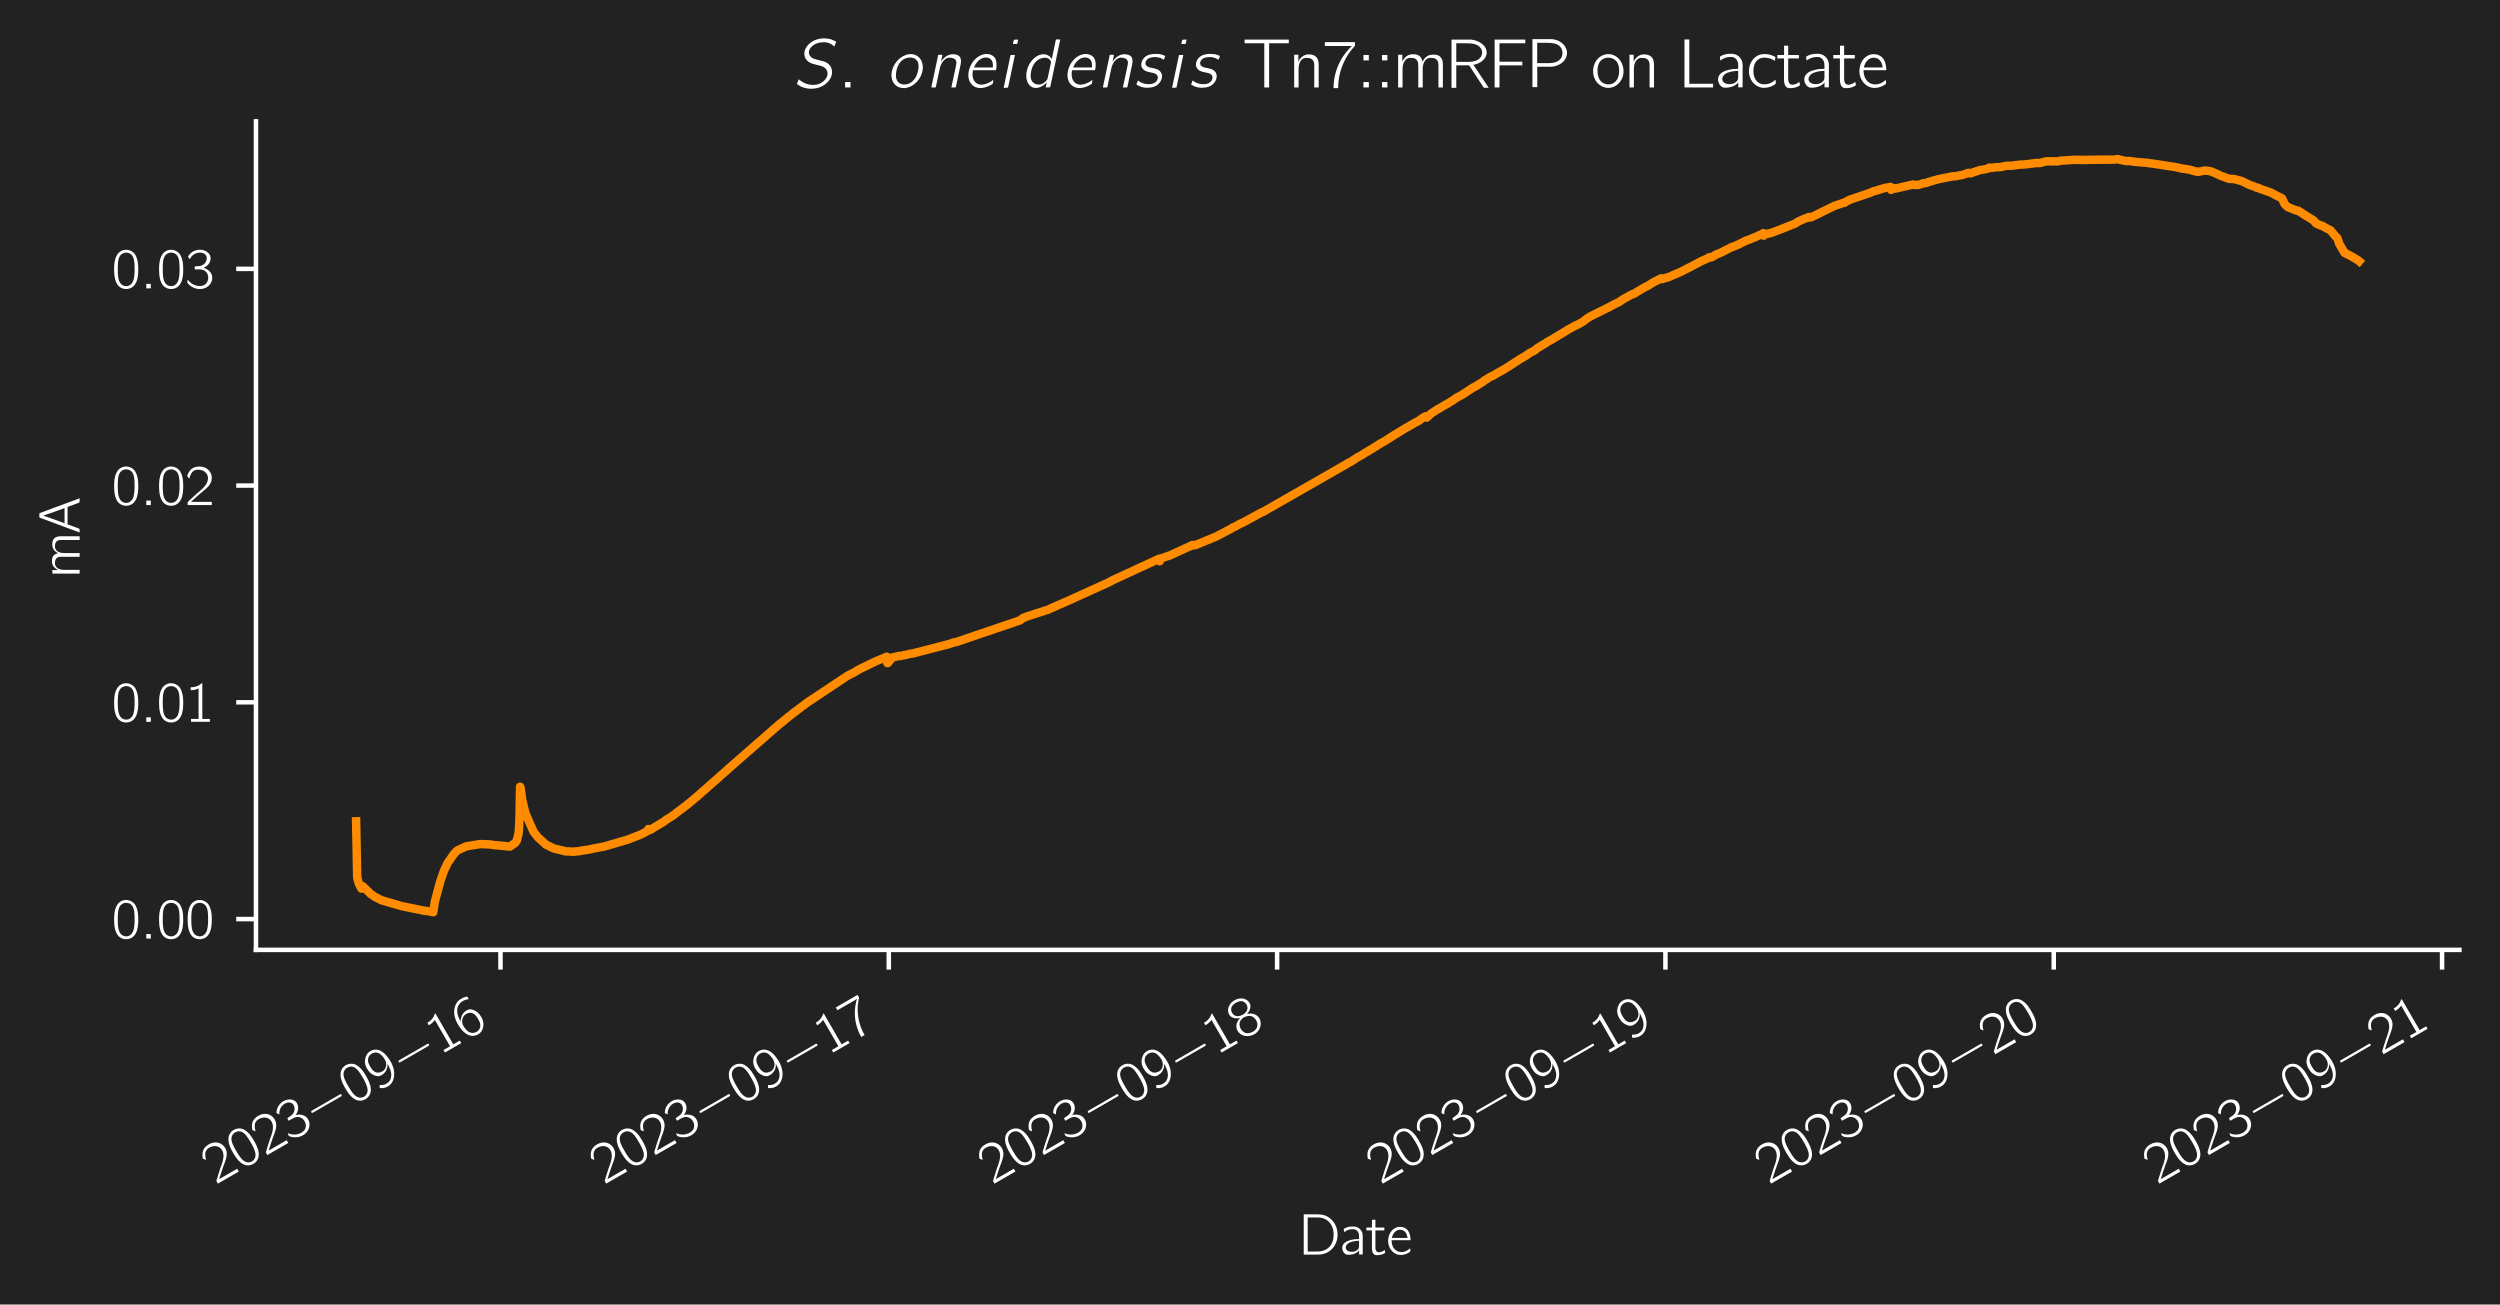 <?xml version="1.0" encoding="utf-8" standalone="no"?>
<!DOCTYPE svg PUBLIC "-//W3C//DTD SVG 1.1//EN"
  "http://www.w3.org/Graphics/SVG/1.1/DTD/svg11.dtd">
<svg xmlns:xlink="http://www.w3.org/1999/xlink" width="443.176pt" height="231.261pt" viewBox="0 0 443.176 231.261" xmlns="http://www.w3.org/2000/svg" version="1.1">
 <defs>
  <style type="text/css">*{stroke-linejoin: round; stroke-linecap: butt}</style>
 </defs>
 <g id="figure_1">
  <g id="patch_1">
   <path d="M 0 231.261 
L 443.176 231.261 
L 443.176 0 
L 0 0 
z
" style="fill: #222222"/>
  </g>
  <g id="axes_1">
   <g id="patch_2">
    <path d="M 45.376 168.382 
L 435.976 168.382 
L 435.976 21.502 
L 45.376 21.502 
z
" style="fill: #222222"/>
   </g>
   <g id="matplotlib.axis_1">
    <g id="xtick_1">
     <g id="line2d_1">
      <defs>
       <path id="m2fb1f19c09" d="M 0 0 
L 0 3.5 
" style="stroke: #ffffff; stroke-width: 0.8"/>
      </defs>
      <g>
       <use xlink:href="#m2fb1f19c09" x="88.72" y="168.382" style="fill: #ffffff; stroke: #ffffff; stroke-width: 0.8"/>
      </g>
     </g>
     <g id="text_1">
      <!-- $\mathdefault{2023{-}09{-}16}$ -->
      <g style="fill: #ffffff" transform="translate(38.232 210.044) rotate(-30) scale(0.1 -0.1)">
       <defs>
        <path id="HFBR17-32" d="M 467 2942 
C 557 3302 710 3711 1075 3872 
C 1229 3936 1395 3949 1562 3936 
C 1875 3910 2182 3782 2374 3526 
C 2515 3333 2566 3096 2541 2866 
C 2464 2198 1811 1718 1389 1359 
C 1146 1154 454 500 454 500 
L 346 397 
C 288 340 282 340 282 224 
L 282 0 
L 2970 0 
L 2970 360 
L 653 360 
C 858 559 1709 1313 1824 1403 
C 2195 1706 2611 2008 2835 2446 
C 3085 2948 2976 3580 2554 3953 
C 2298 4179 1946 4288 1606 4288 
C 1293 4288 973 4224 723 4026 
C 531 3865 371 3628 282 3384 
C 262 3346 230 3282 237 3237 
C 243 3199 282 3167 301 3141 
C 352 3077 403 3000 467 2942 
z
" transform="scale(0.016)"/>
        <path id="HFBR17-30" d="M 947 4087 
C 762 3959 634 3785 538 3586 
C 307 3136 282 2609 282 2037 
C 282 1317 410 656 768 276 
C 1107 -77 1645 -167 2099 19 
C 2381 129 2586 366 2714 623 
C 2944 1080 2970 1626 2970 2191 
C 2970 2371 2963 2551 2944 2731 
C 2899 3162 2752 3637 2515 3901 
C 2125 4332 1427 4428 947 4087 
z
M 2234 3721 
C 2534 3400 2560 2783 2560 2198 
L 2560 1851 
C 2560 1555 2509 1170 2445 951 
C 2355 649 2208 431 1914 296 
C 1555 167 1184 289 979 572 
C 704 938 691 1587 691 2159 
C 691 2699 698 3297 960 3650 
C 1248 4036 1869 4100 2234 3721 
z
" transform="scale(0.016)"/>
        <path id="HFBR17-33" d="M 518 3246 
C 570 3323 608 3407 666 3484 
C 800 3664 986 3805 1197 3889 
C 1530 4024 2016 4024 2278 3726 
C 2509 3461 2413 3047 2202 2802 
C 2010 2576 1760 2466 1389 2466 
C 1280 2466 1178 2434 1069 2434 
L 1069 2112 
L 1510 2112 
C 1882 2112 2125 2055 2330 1836 
C 2682 1463 2650 801 2259 461 
C 2061 294 1786 242 1530 261 
C 1030 300 589 564 294 975 
C 262 911 262 821 250 750 
C 230 647 230 647 294 564 
C 480 313 845 82 1133 -2 
C 1645 -156 2240 -86 2637 306 
C 2714 384 2784 467 2842 557 
C 3078 930 3085 1418 2822 1778 
C 2714 1926 2573 2042 2413 2132 
C 2304 2196 2176 2260 2048 2273 
C 2419 2447 2765 2741 2829 3223 
C 2886 3672 2624 3948 2355 4108 
C 1939 4352 1395 4352 966 4139 
C 768 4043 589 3902 454 3728 
C 429 3696 333 3587 333 3535 
C 333 3503 358 3471 378 3445 
L 518 3246 
z
" transform="scale(0.016)"/>
        <path id="HFBRSY10-0" d="M 627 1797 
C 512 1759 499 1586 627 1554 
C 659 1541 698 1548 736 1548 
L 4141 1548 
C 4218 1548 4339 1522 4403 1586 
C 4474 1656 4435 1784 4333 1804 
C 4256 1816 4166 1804 4090 1804 
L 730 1804 
C 698 1804 659 1810 627 1797 
z
" transform="scale(0.016)"/>
        <path id="HFBR17-39" d="M 2528 2109 
C 2528 2109 2534 2109 2534 2109 
C 2534 2032 2528 1948 2528 1871 
C 2515 1363 2381 762 1946 444 
C 1818 341 1619 256 1427 256 
C 1082 205 800 370 602 502 
L 435 205 
C 710 -8 1126 -168 1613 -59 
C 2048 37 2400 372 2618 751 
C 2950 1335 3034 2035 2906 2850 
C 2822 3429 2573 3987 2054 4199 
C 1773 4315 1414 4315 1139 4193 
C 870 4063 640 3838 486 3586 
C 346 3348 294 3078 294 2807 
C 294 2575 320 2350 397 2130 
C 518 1827 762 1479 1050 1383 
C 1158 1344 1267 1344 1382 1344 
C 1722 1344 2048 1498 2285 1742 
C 2362 1820 2496 2000 2528 2109 
z
M 1562 3968 
C 1850 3968 2131 3852 2298 3602 
C 2374 3480 2419 3337 2451 3196 
C 2547 2823 2560 2412 2349 2077 
C 2214 1864 1971 1665 1677 1665 
C 1466 1665 1235 1691 1062 1825 
C 806 2023 717 2311 717 2733 
C 717 3110 730 3405 934 3648 
C 1075 3840 1254 3929 1562 3968 
z
" transform="scale(0.016)"/>
        <path id="HFBR17-31" d="M 621 3841 
L 621 3520 
C 973 3520 1216 3584 1498 3706 
L 1498 321 
L 659 321 
L 659 0 
L 2752 0 
L 2752 321 
L 1914 321 
L 1914 4288 
C 1760 4288 1786 4247 1664 4152 
C 1402 3950 1037 3841 621 3841 
z
" transform="scale(0.016)"/>
        <path id="HFBR17-36" d="M 723 2088 
L 717 2088 
C 717 2673 819 3355 1318 3728 
C 1594 3928 1965 4030 2445 3915 
C 2547 3889 2643 3850 2739 3825 
L 2739 4050 
C 2739 4075 2746 4120 2726 4146 
C 2682 4204 2323 4262 2310 4262 
C 1754 4326 1389 4204 1050 3915 
C 640 3561 403 3041 326 2514 
C 256 2090 314 1408 397 1074 
C 531 579 787 142 1261 -25 
C 1542 -128 1888 -128 2157 1 
C 2374 105 2554 286 2694 480 
C 2918 790 2976 1166 2950 1547 
C 2938 1735 2912 1923 2835 2097 
C 2714 2376 2509 2667 2246 2796 
C 2125 2848 1997 2848 1869 2848 
C 1530 2848 1210 2700 973 2455 
C 870 2352 768 2222 723 2088 
z
M 1562 2529 
C 1805 2548 2061 2510 2246 2336 
C 2490 2105 2534 1777 2534 1460 
C 2534 1246 2541 1025 2477 823 
C 2438 719 2387 629 2330 544 
C 2189 356 2010 264 1715 225 
C 1427 225 1139 340 973 584 
C 870 725 819 899 787 1065 
C 749 1238 723 1417 736 1591 
C 768 2047 1088 2465 1562 2529 
z
" transform="scale(0.016)"/>
       </defs>
       <use xlink:href="#HFBR17-32" transform="scale(0.996)"/>
       <use xlink:href="#HFBR17-30" transform="translate(50.643 0) scale(0.996)"/>
       <use xlink:href="#HFBR17-32" transform="translate(101.286 0) scale(0.996)"/>
       <use xlink:href="#HFBR17-33" transform="translate(151.93 0) scale(0.996)"/>
       <use xlink:href="#HFBRSY10-0" transform="translate(202.573 0) scale(0.996)"/>
       <use xlink:href="#HFBR17-30" transform="translate(280.06 0) scale(0.996)"/>
       <use xlink:href="#HFBR17-39" transform="translate(330.704 0) scale(0.996)"/>
       <use xlink:href="#HFBRSY10-0" transform="translate(381.347 0) scale(0.996)"/>
       <use xlink:href="#HFBR17-31" transform="translate(458.834 0) scale(0.996)"/>
       <use xlink:href="#HFBR17-36" transform="translate(509.477 0) scale(0.996)"/>
      </g>
     </g>
    </g>
    <g id="xtick_2">
     <g id="line2d_2">
      <g>
       <use xlink:href="#m2fb1f19c09" x="157.557" y="168.382" style="fill: #ffffff; stroke: #ffffff; stroke-width: 0.8"/>
      </g>
     </g>
     <g id="text_2">
      <!-- $\mathdefault{2023{-}09{-}17}$ -->
      <g style="fill: #ffffff" transform="translate(107.069 210.044) rotate(-30) scale(0.1 -0.1)">
       <defs>
        <path id="HFBR17-37" d="M 230 4200 
L 230 3840 
L 2739 3840 
L 2502 3608 
C 2291 3383 2099 3144 1926 2887 
C 1350 2017 1037 980 1037 -64 
L 1466 -64 
C 1466 877 1702 1817 2150 2648 
C 2368 3067 2598 3369 2899 3723 
C 2938 3762 2995 3807 3014 3858 
C 3027 3890 3021 3935 3021 3975 
L 3021 4200 
L 230 4200 
z
" transform="scale(0.016)"/>
       </defs>
       <use xlink:href="#HFBR17-32" transform="scale(0.996)"/>
       <use xlink:href="#HFBR17-30" transform="translate(50.643 0) scale(0.996)"/>
       <use xlink:href="#HFBR17-32" transform="translate(101.286 0) scale(0.996)"/>
       <use xlink:href="#HFBR17-33" transform="translate(151.93 0) scale(0.996)"/>
       <use xlink:href="#HFBRSY10-0" transform="translate(202.573 0) scale(0.996)"/>
       <use xlink:href="#HFBR17-30" transform="translate(280.06 0) scale(0.996)"/>
       <use xlink:href="#HFBR17-39" transform="translate(330.704 0) scale(0.996)"/>
       <use xlink:href="#HFBRSY10-0" transform="translate(381.347 0) scale(0.996)"/>
       <use xlink:href="#HFBR17-31" transform="translate(458.834 0) scale(0.996)"/>
       <use xlink:href="#HFBR17-37" transform="translate(509.477 0) scale(0.996)"/>
      </g>
     </g>
    </g>
    <g id="xtick_3">
     <g id="line2d_3">
      <g>
       <use xlink:href="#m2fb1f19c09" x="226.394" y="168.382" style="fill: #ffffff; stroke: #ffffff; stroke-width: 0.8"/>
      </g>
     </g>
     <g id="text_3">
      <!-- $\mathdefault{2023{-}09{-}18}$ -->
      <g style="fill: #ffffff" transform="translate(175.906 210.044) rotate(-30) scale(0.1 -0.1)">
       <defs>
        <path id="HFBR17-38" d="M 1197 2304 
L 1197 2298 
C 800 2182 467 1964 307 1590 
C 141 1198 256 722 538 413 
C 838 91 1248 -64 1683 -64 
C 2323 -64 2938 410 3014 1071 
C 3027 1169 3021 1273 3008 1370 
C 2893 1870 2528 2168 2054 2298 
C 2106 2317 2163 2330 2214 2349 
C 2483 2459 2707 2619 2848 2876 
C 3059 3288 2854 3770 2509 4033 
C 2163 4297 1696 4367 1274 4277 
C 768 4168 288 3738 320 3185 
C 333 2992 416 2831 512 2716 
C 659 2536 947 2343 1197 2304 
z
M 1523 4000 
C 1805 4000 2157 3968 2362 3749 
C 2605 3486 2618 3010 2374 2740 
C 2221 2573 1997 2489 1773 2470 
C 1459 2444 1101 2496 877 2740 
C 627 3016 646 3518 915 3775 
C 1082 3929 1306 3980 1523 4000 
z
M 1517 2144 
C 1818 2144 2144 2073 2362 1852 
C 2445 1762 2509 1652 2547 1537 
C 2656 1200 2605 774 2355 515 
C 2182 341 1946 276 1709 257 
C 1421 257 1088 327 883 548 
C 602 857 544 1498 877 1860 
C 1043 2034 1280 2125 1517 2144 
z
" transform="scale(0.016)"/>
       </defs>
       <use xlink:href="#HFBR17-32" transform="scale(0.996)"/>
       <use xlink:href="#HFBR17-30" transform="translate(50.643 0) scale(0.996)"/>
       <use xlink:href="#HFBR17-32" transform="translate(101.286 0) scale(0.996)"/>
       <use xlink:href="#HFBR17-33" transform="translate(151.93 0) scale(0.996)"/>
       <use xlink:href="#HFBRSY10-0" transform="translate(202.573 0) scale(0.996)"/>
       <use xlink:href="#HFBR17-30" transform="translate(280.06 0) scale(0.996)"/>
       <use xlink:href="#HFBR17-39" transform="translate(330.704 0) scale(0.996)"/>
       <use xlink:href="#HFBRSY10-0" transform="translate(381.347 0) scale(0.996)"/>
       <use xlink:href="#HFBR17-31" transform="translate(458.834 0) scale(0.996)"/>
       <use xlink:href="#HFBR17-38" transform="translate(509.477 0) scale(0.996)"/>
      </g>
     </g>
    </g>
    <g id="xtick_4">
     <g id="line2d_4">
      <g>
       <use xlink:href="#m2fb1f19c09" x="295.232" y="168.382" style="fill: #ffffff; stroke: #ffffff; stroke-width: 0.8"/>
      </g>
     </g>
     <g id="text_4">
      <!-- $\mathdefault{2023{-}09{-}19}$ -->
      <g style="fill: #ffffff" transform="translate(244.743 210.044) rotate(-30) scale(0.1 -0.1)">
       <use xlink:href="#HFBR17-32" transform="scale(0.996)"/>
       <use xlink:href="#HFBR17-30" transform="translate(50.643 0) scale(0.996)"/>
       <use xlink:href="#HFBR17-32" transform="translate(101.286 0) scale(0.996)"/>
       <use xlink:href="#HFBR17-33" transform="translate(151.93 0) scale(0.996)"/>
       <use xlink:href="#HFBRSY10-0" transform="translate(202.573 0) scale(0.996)"/>
       <use xlink:href="#HFBR17-30" transform="translate(280.06 0) scale(0.996)"/>
       <use xlink:href="#HFBR17-39" transform="translate(330.704 0) scale(0.996)"/>
       <use xlink:href="#HFBRSY10-0" transform="translate(381.347 0) scale(0.996)"/>
       <use xlink:href="#HFBR17-31" transform="translate(458.834 0) scale(0.996)"/>
       <use xlink:href="#HFBR17-39" transform="translate(509.477 0) scale(0.996)"/>
      </g>
     </g>
    </g>
    <g id="xtick_5">
     <g id="line2d_5">
      <g>
       <use xlink:href="#m2fb1f19c09" x="364.069" y="168.382" style="fill: #ffffff; stroke: #ffffff; stroke-width: 0.8"/>
      </g>
     </g>
     <g id="text_5">
      <!-- $\mathdefault{2023{-}09{-}20}$ -->
      <g style="fill: #ffffff" transform="translate(313.58 210.044) rotate(-30) scale(0.1 -0.1)">
       <use xlink:href="#HFBR17-32" transform="scale(0.996)"/>
       <use xlink:href="#HFBR17-30" transform="translate(50.643 0) scale(0.996)"/>
       <use xlink:href="#HFBR17-32" transform="translate(101.286 0) scale(0.996)"/>
       <use xlink:href="#HFBR17-33" transform="translate(151.93 0) scale(0.996)"/>
       <use xlink:href="#HFBRSY10-0" transform="translate(202.573 0) scale(0.996)"/>
       <use xlink:href="#HFBR17-30" transform="translate(280.06 0) scale(0.996)"/>
       <use xlink:href="#HFBR17-39" transform="translate(330.704 0) scale(0.996)"/>
       <use xlink:href="#HFBRSY10-0" transform="translate(381.347 0) scale(0.996)"/>
       <use xlink:href="#HFBR17-32" transform="translate(458.834 0) scale(0.996)"/>
       <use xlink:href="#HFBR17-30" transform="translate(509.477 0) scale(0.996)"/>
      </g>
     </g>
    </g>
    <g id="xtick_6">
     <g id="line2d_6">
      <g>
       <use xlink:href="#m2fb1f19c09" x="432.906" y="168.382" style="fill: #ffffff; stroke: #ffffff; stroke-width: 0.8"/>
      </g>
     </g>
     <g id="text_6">
      <!-- $\mathdefault{2023{-}09{-}21}$ -->
      <g style="fill: #ffffff" transform="translate(382.418 210.044) rotate(-30) scale(0.1 -0.1)">
       <use xlink:href="#HFBR17-32" transform="scale(0.996)"/>
       <use xlink:href="#HFBR17-30" transform="translate(50.643 0) scale(0.996)"/>
       <use xlink:href="#HFBR17-32" transform="translate(101.286 0) scale(0.996)"/>
       <use xlink:href="#HFBR17-33" transform="translate(151.93 0) scale(0.996)"/>
       <use xlink:href="#HFBRSY10-0" transform="translate(202.573 0) scale(0.996)"/>
       <use xlink:href="#HFBR17-30" transform="translate(280.06 0) scale(0.996)"/>
       <use xlink:href="#HFBR17-39" transform="translate(330.704 0) scale(0.996)"/>
       <use xlink:href="#HFBRSY10-0" transform="translate(381.347 0) scale(0.996)"/>
       <use xlink:href="#HFBR17-32" transform="translate(458.834 0) scale(0.996)"/>
       <use xlink:href="#HFBR17-31" transform="translate(509.477 0) scale(0.996)"/>
      </g>
     </g>
    </g>
    <g id="text_7">
     <!-- Date -->
     <g style="fill: #ffffff" transform="translate(230.298 222.4) scale(0.1 -0.1)">
      <defs>
       <path id="HFBR17-44" d="M 512 4480 
L 512 0 
L 1805 0 
C 2010 0 2214 0 2413 19 
C 2925 71 3366 321 3661 629 
C 4486 1483 4480 2952 3667 3819 
C 3373 4133 2976 4384 2477 4448 
C 2234 4480 1984 4480 1741 4480 
L 512 4480 
z
M 954 340 
L 954 4132 
L 1779 4132 
C 1952 4132 2125 4132 2298 4119 
C 2586 4087 2867 3991 3104 3823 
C 3622 3464 3840 2827 3840 2217 
C 3840 1703 3699 1176 3322 809 
C 3066 572 2720 398 2304 353 
C 2138 340 1965 340 1798 340 
L 954 340 
z
" transform="scale(0.016)"/>
       <path id="HFBR17-61" d="M 506 2497 
C 614 2551 704 2630 813 2683 
C 986 2762 1165 2816 1357 2816 
C 1446 2822 1549 2835 1638 2816 
C 1798 2790 1939 2693 2035 2557 
C 2131 2401 2170 2265 2170 2014 
L 2170 1729 
C 1862 1729 1555 1703 1261 1625 
C 890 1541 486 1352 352 1014 
C 218 690 358 261 646 66 
C 787 -32 954 -32 1120 -19 
C 1389 0 1658 65 1888 208 
C 1997 272 2106 357 2170 467 
L 2176 467 
L 2176 13 
L 2579 13 
L 2579 1721 
C 2579 1908 2598 2109 2560 2297 
C 2522 2555 2362 2769 2176 2918 
C 1958 3086 1709 3143 1376 3118 
C 1069 3118 832 3040 602 2929 
C 570 2916 506 2895 486 2857 
C 467 2830 480 2785 480 2752 
C 493 2667 499 2582 506 2497 
z
M 2170 1536 
L 2170 1048 
C 2170 900 2176 765 2093 637 
C 2022 534 1926 463 1824 412 
C 1459 225 902 283 742 592 
C 614 816 749 1080 934 1228 
C 1210 1440 1747 1536 2170 1536 
z
" transform="scale(0.016)"/>
       <path id="HFBR17-74" d="M 691 3872 
L 691 3009 
L 70 3009 
L 70 2688 
L 685 2688 
L 685 961 
C 685 677 666 335 851 97 
C 960 -45 1107 -83 1331 -64 
C 1517 -64 1702 -25 1875 42 
C 1933 68 2144 161 2170 207 
C 2182 233 2099 518 2099 518 
L 1946 401 
C 1747 278 1350 149 1184 382 
C 1037 582 1075 880 1075 1112 
L 1075 2688 
L 2067 2688 
L 2067 3009 
L 1075 3009 
L 1075 3872 
L 691 3872 
z
" transform="scale(0.016)"/>
       <path id="HFBR17-65" d="M 2675 700 
C 2528 591 2483 533 2298 436 
C 1907 224 1446 224 1114 459 
C 794 689 608 1065 608 1600 
L 2720 1600 
C 2720 2075 2611 2487 2342 2776 
C 2048 3065 1587 3155 1197 3033 
C 1050 2988 915 2911 794 2814 
C 390 2487 218 1966 224 1458 
C 237 790 691 122 1363 -20 
C 1715 -91 2086 -13 2400 147 
C 2458 179 2669 295 2694 353 
C 2714 385 2675 700 2675 700 
z
M 2381 1850 
L 640 1850 
C 717 2319 1101 2814 1619 2756 
C 2042 2718 2266 2416 2349 2037 
C 2362 1972 2368 1915 2381 1850 
z
" transform="scale(0.016)"/>
      </defs>
      <use xlink:href="#HFBR17-44" transform="scale(0.996)"/>
      <use xlink:href="#HFBR17-61" transform="translate(71.606 0) scale(0.996)"/>
      <use xlink:href="#HFBR17-74" transform="translate(118.098 0) scale(0.996)"/>
      <use xlink:href="#HFBR17-65" transform="translate(154.213 0) scale(0.996)"/>
     </g>
    </g>
   </g>
   <g id="matplotlib.axis_2">
    <g id="ytick_1">
     <g id="line2d_7">
      <defs>
       <path id="m1bc7de42e0" d="M 0 0 
L -3.5 0 
" style="stroke: #ffffff; stroke-width: 0.8"/>
      </defs>
      <g>
       <use xlink:href="#m1bc7de42e0" x="45.376" y="162.919" style="fill: #ffffff; stroke: #ffffff; stroke-width: 0.8"/>
      </g>
     </g>
     <g id="text_8">
      <!-- $\mathdefault{0.00}$ -->
      <g style="fill: #ffffff" transform="translate(19.779 166.378) scale(0.1 -0.1)">
       <defs>
        <path id="HFBRMI10-3a" d="M 685 500 
L 685 0 
L 1184 0 
L 1184 500 
L 685 500 
z
" transform="scale(0.016)"/>
       </defs>
       <use xlink:href="#HFBR17-30" transform="scale(0.996)"/>
       <use xlink:href="#HFBRMI10-3a" transform="translate(50.643 0) scale(0.996)"/>
       <use xlink:href="#HFBR17-30" transform="translate(79.701 0) scale(0.996)"/>
       <use xlink:href="#HFBR17-30" transform="translate(130.344 0) scale(0.996)"/>
      </g>
     </g>
    </g>
    <g id="ytick_2">
     <g id="line2d_8">
      <g>
       <use xlink:href="#m1bc7de42e0" x="45.376" y="124.498" style="fill: #ffffff; stroke: #ffffff; stroke-width: 0.8"/>
      </g>
     </g>
     <g id="text_9">
      <!-- $\mathdefault{0.01}$ -->
      <g style="fill: #ffffff" transform="translate(19.779 127.958) scale(0.1 -0.1)">
       <use xlink:href="#HFBR17-30" transform="scale(0.996)"/>
       <use xlink:href="#HFBRMI10-3a" transform="translate(50.643 0) scale(0.996)"/>
       <use xlink:href="#HFBR17-30" transform="translate(79.701 0) scale(0.996)"/>
       <use xlink:href="#HFBR17-31" transform="translate(130.344 0) scale(0.996)"/>
      </g>
     </g>
    </g>
    <g id="ytick_3">
     <g id="line2d_9">
      <g>
       <use xlink:href="#m1bc7de42e0" x="45.376" y="86.078" style="fill: #ffffff; stroke: #ffffff; stroke-width: 0.8"/>
      </g>
     </g>
     <g id="text_10">
      <!-- $\mathdefault{0.02}$ -->
      <g style="fill: #ffffff" transform="translate(19.779 89.537) scale(0.1 -0.1)">
       <use xlink:href="#HFBR17-30" transform="scale(0.996)"/>
       <use xlink:href="#HFBRMI10-3a" transform="translate(50.643 0) scale(0.996)"/>
       <use xlink:href="#HFBR17-30" transform="translate(79.701 0) scale(0.996)"/>
       <use xlink:href="#HFBR17-32" transform="translate(130.344 0) scale(0.996)"/>
      </g>
     </g>
    </g>
    <g id="ytick_4">
     <g id="line2d_10">
      <g>
       <use xlink:href="#m1bc7de42e0" x="45.376" y="47.658" style="fill: #ffffff; stroke: #ffffff; stroke-width: 0.8"/>
      </g>
     </g>
     <g id="text_11">
      <!-- $\mathdefault{0.03}$ -->
      <g style="fill: #ffffff" transform="translate(19.779 51.117) scale(0.1 -0.1)">
       <use xlink:href="#HFBR17-30" transform="scale(0.996)"/>
       <use xlink:href="#HFBRMI10-3a" transform="translate(50.643 0) scale(0.996)"/>
       <use xlink:href="#HFBR17-30" transform="translate(79.701 0) scale(0.996)"/>
       <use xlink:href="#HFBR17-33" transform="translate(130.344 0) scale(0.996)"/>
      </g>
     </g>
    </g>
    <g id="text_12">
     <!-- mA -->
     <g style="fill: #ffffff" transform="translate(14.118 102.331) rotate(-90) scale(0.1 -0.1)">
      <defs>
       <path id="HFBR17-6d" d="M 806 2391 
L 800 2391 
L 800 3033 
L 410 3033 
L 410 0 
L 819 0 
L 819 1411 
C 819 1725 800 2040 941 2328 
C 1062 2578 1274 2777 1651 2738 
C 1843 2738 2035 2687 2157 2525 
C 2272 2377 2278 2185 2278 2004 
L 2278 0 
L 2688 0 
L 2688 1411 
C 2688 1725 2669 2040 2810 2328 
C 2931 2578 3142 2777 3520 2738 
C 3712 2738 3904 2687 4026 2525 
C 4141 2377 4147 2185 4147 2004 
L 4147 0 
L 4557 0 
L 4557 1700 
C 4557 2008 4595 2354 4461 2636 
C 4326 2899 4109 3040 3757 3040 
C 3552 3059 3347 3028 3162 2934 
C 2938 2811 2771 2608 2669 2385 
C 2624 2597 2573 2741 2432 2880 
C 2285 3012 2086 3072 1894 3072 
C 1427 3110 1133 2916 934 2624 
C 883 2552 832 2475 806 2391 
z
" transform="scale(0.016)"/>
       <path id="HFBR17-41" d="M 134 6 
L 422 6 
L 538 19 
C 730 435 864 909 1037 1344 
C 1670 1344 2362 1344 2963 1344 
L 3014 1260 
C 3123 931 3251 614 3366 291 
C 3398 193 3430 97 3482 19 
C 3622 0 3789 0 3942 0 
C 3834 314 2349 4301 2304 4409 
C 2298 4435 2285 4473 2253 4480 
C 2214 4486 2176 4480 2138 4480 
L 1926 4480 
C 1830 4480 1792 4492 1766 4391 
C 1741 4326 134 6 134 6 
z
M 2010 4043 
C 2278 3246 2566 2462 2848 1678 
L 1165 1678 
L 1722 3207 
L 2010 4043 
z
" transform="scale(0.016)"/>
      </defs>
      <use xlink:href="#HFBR17-6d" transform="scale(0.996)"/>
      <use xlink:href="#HFBR17-41" transform="translate(77.21 0) scale(0.996)"/>
     </g>
    </g>
   </g>
   <g id="line2d_11">
    <path d="M 63.13 145.597 
L 63.321 155.56 
L 63.608 156.643 
L 64.086 157.538 
L 64.278 157.081 
L 65.712 158.463 
L 66.381 158.936 
L 67.624 159.586 
L 71.161 160.617 
L 71.83 160.753 
L 72.309 160.862 
L 74.794 161.361 
L 74.986 161.404 
L 76.133 161.566 
L 76.42 161.646 
L 76.802 161.706 
L 77.089 159.813 
L 78.045 156.248 
L 78.714 154.334 
L 79.383 152.932 
L 80.435 151.431 
L 80.818 150.996 
L 81.104 150.747 
L 82.634 150.034 
L 85.12 149.628 
L 85.885 149.652 
L 86.936 149.704 
L 87.892 149.853 
L 88.084 149.84 
L 90.378 150.077 
L 91.334 149.413 
L 91.621 148.982 
L 91.908 147.826 
L 92.004 147.013 
L 92.099 144.693 
L 92.195 139.466 
L 92.29 139.684 
L 92.577 141.876 
L 93.151 144.191 
L 94.585 147.442 
L 95.35 148.417 
L 96.784 149.726 
L 97.071 149.859 
L 97.836 150.24 
L 98.122 150.389 
L 98.505 150.497 
L 98.696 150.548 
L 98.887 150.57 
L 99.652 150.768 
L 99.843 150.775 
L 100.13 150.916 
L 100.608 150.931 
L 100.991 150.942 
L 101.756 150.989 
L 102.138 150.919 
L 102.425 150.92 
L 103.19 150.774 
L 103.572 150.724 
L 104.433 150.597 
L 105.389 150.374 
L 105.867 150.297 
L 106.536 150.163 
L 107.014 150.087 
L 107.492 149.95 
L 111.316 148.834 
L 112.942 148.184 
L 113.324 148.051 
L 114.089 147.695 
L 114.662 147.354 
L 114.854 147.279 
L 114.949 146.965 
L 115.141 147.165 
L 115.427 147.025 
L 115.905 146.711 
L 116.67 146.265 
L 117.148 145.964 
L 117.435 145.819 
L 118.2 145.251 
L 118.582 145.033 
L 119.443 144.468 
L 120.016 144.011 
L 121.737 142.716 
L 122.311 142.25 
L 124.032 140.795 
L 124.51 140.343 
L 124.892 140.046 
L 126.135 138.921 
L 127.187 138.023 
L 127.569 137.662 
L 128.717 136.662 
L 129.195 136.217 
L 138.277 128.282 
L 138.564 128.065 
L 138.851 127.844 
L 139.329 127.436 
L 140.763 126.3 
L 143.153 124.509 
L 150.133 119.865 
L 150.42 119.698 
L 150.802 119.509 
L 151.376 119.216 
L 151.662 119.036 
L 152.14 118.762 
L 152.618 118.508 
L 154.435 117.628 
L 155.295 117.211 
L 156.156 116.859 
L 157.208 116.415 
L 157.303 117.549 
L 157.399 117.527 
L 158.164 116.56 
L 159.407 116.281 
L 159.693 116.283 
L 160.171 116.16 
L 160.554 116.095 
L 161.414 115.875 
L 161.797 115.843 
L 168.202 114.189 
L 168.967 113.915 
L 169.541 113.803 
L 180.823 109.971 
L 181.301 109.584 
L 182.065 109.273 
L 185.89 108.042 
L 186.272 107.849 
L 190.096 106.173 
L 190.479 105.983 
L 191.339 105.599 
L 196.407 103.3 
L 197.267 102.842 
L 205.489 99.048 
L 205.585 99.489 
L 205.776 99.005 
L 207.497 98.415 
L 210.461 97.047 
L 211.034 96.805 
L 211.321 96.62 
L 211.512 96.615 
L 211.608 96.693 
L 211.799 96.591 
L 211.99 96.599 
L 215.624 95.095 
L 217.536 94.093 
L 217.823 93.925 
L 218.014 93.854 
L 218.587 93.483 
L 218.97 93.344 
L 219.83 92.851 
L 220.117 92.728 
L 220.5 92.546 
L 223.655 90.822 
L 223.846 90.774 
L 238.569 82.343 
L 239.047 82.047 
L 239.525 81.818 
L 240.673 81.052 
L 241.246 80.759 
L 241.916 80.335 
L 243.445 79.421 
L 244.879 78.512 
L 245.166 78.38 
L 246.027 77.845 
L 247.174 77.103 
L 247.748 76.766 
L 249.086 75.939 
L 249.851 75.525 
L 250.138 75.331 
L 250.425 75.19 
L 250.807 74.948 
L 251.476 74.617 
L 252.05 74.189 
L 252.719 73.792 
L 252.91 74.033 
L 253.675 73.322 
L 254.822 72.563 
L 255.109 72.42 
L 256.926 71.351 
L 257.595 70.942 
L 258.169 70.528 
L 259.029 70.074 
L 259.316 69.895 
L 261.133 68.703 
L 261.515 68.525 
L 262.853 67.697 
L 263.14 67.445 
L 263.332 67.347 
L 264.192 66.796 
L 264.766 66.552 
L 265.626 66.025 
L 266.104 65.777 
L 266.391 65.617 
L 266.965 65.267 
L 269.642 63.549 
L 270.598 62.99 
L 271.076 62.634 
L 271.363 62.473 
L 272.032 62.128 
L 272.605 61.666 
L 273.753 60.982 
L 274.04 60.812 
L 274.231 60.651 
L 275.091 60.191 
L 275.474 59.953 
L 277.577 58.685 
L 277.864 58.49 
L 278.915 57.922 
L 279.394 57.644 
L 279.585 57.598 
L 280.063 57.345 
L 280.732 56.932 
L 281.306 56.471 
L 281.975 56.064 
L 285.417 54.356 
L 285.99 54.029 
L 286.851 53.617 
L 287.233 53.397 
L 287.711 53.045 
L 287.998 52.903 
L 289.05 52.313 
L 289.337 52.17 
L 289.719 52.047 
L 290.006 51.855 
L 290.484 51.554 
L 291.536 50.935 
L 292.109 50.666 
L 293.161 49.997 
L 293.639 49.771 
L 294.499 49.338 
L 294.595 49.493 
L 294.977 49.342 
L 295.169 49.314 
L 295.36 49.219 
L 295.647 49.189 
L 298.228 48.058 
L 301.479 46.359 
L 301.766 46.221 
L 302.817 45.747 
L 303.008 45.603 
L 303.295 45.639 
L 303.773 45.409 
L 304.156 45.155 
L 305.016 44.808 
L 305.972 44.322 
L 306.163 44.221 
L 306.833 43.868 
L 307.311 43.707 
L 308.362 43.258 
L 308.649 43.088 
L 308.936 42.954 
L 309.319 42.764 
L 309.51 42.644 
L 309.797 42.581 
L 310.37 42.359 
L 310.561 42.276 
L 310.753 42.159 
L 311.135 42.052 
L 311.996 41.639 
L 312.187 41.612 
L 312.569 41.333 
L 312.665 41.771 
L 312.856 41.512 
L 313.525 41.394 
L 314.003 41.274 
L 314.481 41.106 
L 315.82 40.591 
L 318.21 39.639 
L 318.401 39.528 
L 318.688 39.313 
L 319.07 39.144 
L 319.357 39.003 
L 319.548 38.926 
L 319.74 38.841 
L 320.409 38.585 
L 320.696 38.464 
L 320.887 38.558 
L 321.174 38.47 
L 325.189 36.499 
L 326.145 36.18 
L 326.815 35.94 
L 326.91 35.976 
L 327.388 35.672 
L 327.866 35.422 
L 328.727 35.127 
L 331.499 34.186 
L 331.786 34.047 
L 331.977 33.965 
L 332.264 33.863 
L 332.455 33.838 
L 334.176 33.3 
L 334.75 33.219 
L 335.132 33.131 
L 335.228 33.652 
L 335.419 33.381 
L 335.706 33.355 
L 335.897 33.449 
L 339.148 32.708 
L 339.339 32.793 
L 339.913 32.774 
L 340.2 32.749 
L 340.964 32.479 
L 341.156 32.475 
L 341.443 32.439 
L 341.729 32.319 
L 342.016 32.227 
L 342.972 31.942 
L 343.163 31.907 
L 343.45 31.801 
L 345.936 31.296 
L 346.988 31.19 
L 347.179 31.124 
L 347.848 31.02 
L 348.995 30.63 
L 349.282 30.736 
L 350.812 30.197 
L 351.003 30.15 
L 352.151 29.958 
L 352.724 29.692 
L 352.915 29.788 
L 353.871 29.628 
L 354.541 29.633 
L 355.688 29.39 
L 356.548 29.379 
L 358.269 29.167 
L 358.652 29.176 
L 359.512 29.092 
L 359.703 29.053 
L 360.086 29.013 
L 360.851 28.904 
L 361.616 28.895 
L 362.667 28.613 
L 363.337 28.586 
L 363.623 28.615 
L 364.388 28.589 
L 364.675 28.619 
L 364.962 28.573 
L 365.249 28.487 
L 366.97 28.38 
L 367.256 28.346 
L 368.691 28.328 
L 368.882 28.365 
L 369.455 28.329 
L 369.742 28.387 
L 369.933 28.34 
L 370.985 28.323 
L 374.809 28.292 
L 375.383 28.197 
L 375.861 28.347 
L 376.052 28.348 
L 376.53 28.492 
L 377.104 28.568 
L 377.295 28.519 
L 377.582 28.562 
L 377.773 28.572 
L 378.06 28.63 
L 378.347 28.671 
L 380.737 28.881 
L 381.215 28.964 
L 381.597 28.994 
L 385.613 29.618 
L 386.378 29.771 
L 386.856 29.896 
L 387.238 29.932 
L 388.29 30.114 
L 388.864 30.302 
L 389.628 30.467 
L 390.871 30.233 
L 391.827 30.346 
L 392.497 30.612 
L 393.07 30.87 
L 393.644 31.15 
L 394.218 31.354 
L 394.6 31.511 
L 395.174 31.709 
L 395.939 31.729 
L 396.321 31.809 
L 397.373 32.093 
L 398.902 32.841 
L 399.285 32.934 
L 400.145 33.308 
L 400.336 33.292 
L 400.719 33.508 
L 402.535 34.13 
L 403.683 34.739 
L 404.352 35.06 
L 404.543 35.18 
L 405.021 36.224 
L 405.595 36.733 
L 407.22 37.362 
L 407.411 37.348 
L 407.794 37.621 
L 407.985 37.692 
L 408.272 37.929 
L 410.088 39.044 
L 410.566 39.6 
L 411.331 39.948 
L 411.618 40.013 
L 412.287 40.396 
L 413.148 40.839 
L 414.008 41.884 
L 414.295 42.144 
L 414.391 42.321 
L 414.678 43.216 
L 415.634 44.834 
L 416.59 45.305 
L 417.163 45.635 
L 418.024 46.144 
L 418.221 46.314 
L 418.221 46.314 
" clip-path="url(#p53e139296d)" style="fill: none; stroke: #ff8c00; stroke-width: 1.5; stroke-linecap: square"/>
   </g>
   <g id="patch_3">
    <path d="M 45.376 168.382 
L 45.376 21.502 
" style="fill: none; stroke: #ffffff; stroke-width: 0.8; stroke-linejoin: miter; stroke-linecap: square"/>
   </g>
   <g id="patch_4">
    <path d="M 45.376 168.382 
L 435.976 168.382 
" style="fill: none; stroke: #ffffff; stroke-width: 0.8; stroke-linejoin: miter; stroke-linecap: square"/>
   </g>
   <g id="text_13">
    <!-- $S$. $oneidensis$ Tn7::mRFP on Lactate -->
    <g style="fill: #ffffff" transform="translate(140.559 15.502) scale(0.12 -0.12)">
     <defs>
      <path id="HFBRMI10-53" d="M 544 766 
L 371 316 
C 499 228 634 140 774 73 
C 1357 -192 2106 -192 2701 108 
C 3245 388 3738 973 3616 1615 
C 3533 1978 3328 2213 3008 2360 
C 2893 2411 2771 2436 2650 2468 
C 2490 2512 2003 2627 1894 2678 
C 1702 2767 1536 2926 1491 3136 
C 1421 3474 1677 3778 1946 3951 
C 2234 4135 2573 4192 2912 4192 
C 3226 4192 3443 4093 3661 3940 
C 3725 3894 3776 3834 3840 3787 
L 4013 4237 
C 3846 4327 3686 4416 3507 4468 
C 2854 4647 2131 4525 1658 4166 
C 1280 3883 966 3414 1082 2919 
C 1120 2759 1190 2636 1286 2527 
C 1581 2199 2029 2142 2432 2039 
C 2547 2007 2662 1981 2771 1936 
C 2970 1839 3136 1672 3194 1454 
C 3296 1030 2976 632 2630 426 
C 2112 125 1434 202 922 484 
C 832 535 749 593 666 657 
C 621 696 589 734 544 766 
z
" transform="scale(0.016)"/>
      <path id="HFBR17-2e" d="M 634 501 
L 634 0 
L 1133 0 
L 1133 501 
L 634 501 
z
" transform="scale(0.016)"/>
      <path id="HFBRMI10-6f" d="M 1901 3020 
C 1197 2789 678 2109 563 1391 
C 499 968 595 494 928 205 
C 1120 32 1402 -64 1754 -64 
C 2618 19 3322 782 3437 1629 
C 3494 2071 3386 2552 3034 2847 
C 2765 3058 2368 3174 1901 3020 
z
M 2835 2572 
C 3053 2367 3085 2040 3046 1757 
C 2976 1161 2682 533 2080 327 
C 1824 250 1555 250 1331 366 
C 998 545 928 956 966 1302 
C 1018 1796 1210 2315 1645 2591 
C 1965 2803 2541 2867 2835 2572 
z
" transform="scale(0.016)"/>
      <path id="HFBRMI10-6e" d="M 1427 2398 
L 1421 2398 
L 1549 3027 
L 1158 3027 
L 518 0 
L 806 0 
C 864 0 941 -19 941 64 
C 954 109 960 154 973 199 
C 1056 572 1286 1742 1344 1935 
C 1466 2295 1734 2713 2163 2764 
C 2445 2764 2701 2693 2797 2502 
C 2893 2310 2816 2087 2778 1889 
L 2374 0 
L 2675 0 
C 2739 0 2797 -13 2797 71 
C 2835 199 2925 673 2925 673 
L 3213 2026 
C 3264 2270 3322 2565 3187 2796 
C 3072 2988 2854 3052 2643 3071 
C 2541 3084 2438 3084 2336 3065 
C 2054 3014 1792 2847 1606 2635 
C 1542 2565 1466 2488 1427 2398 
z
M 1414 2398 
C 1414 2398 1421 2398 1421 2398 
C 1421 2392 1414 2385 1414 2398 
z
" transform="scale(0.016)"/>
      <path id="HFBRMI10-65" d="M 2874 702 
C 2778 638 2694 568 2592 510 
C 2291 330 1747 144 1376 356 
C 1235 433 1133 555 1056 702 
C 960 914 928 1119 960 1414 
L 998 1600 
L 3027 1600 
C 3053 1600 3091 1594 3110 1613 
C 3162 1651 3174 1998 3174 2004 
C 3187 2331 3142 2697 2861 2915 
C 2797 2959 2726 2998 2650 3030 
C 2227 3197 1747 3056 1395 2793 
C 954 2466 602 1869 563 1241 
C 538 754 717 375 1024 144 
C 1542 -234 2246 -3 2669 241 
C 2720 273 2797 311 2829 356 
C 2848 388 2874 702 2874 702 
z
M 2829 1850 
L 1082 1850 
C 1229 2216 1510 2581 1888 2722 
C 2176 2831 2560 2786 2733 2498 
C 2848 2305 2854 2062 2829 1850 
z
" transform="scale(0.016)"/>
      <path id="HFBRMI10-69" d="M 1370 4032 
L 1773 4032 
L 1856 4436 
C 1722 4436 1574 4436 1459 4416 
C 1414 4303 1395 4165 1370 4032 
z
M 1152 3010 
L 512 -32 
C 646 -32 794 -32 909 -13 
L 934 57 
L 1555 3010 
L 1152 3010 
z
" transform="scale(0.016)"/>
      <path id="HFBRMI10-64" d="M 3322 4448 
L 2938 2624 
L 2931 2624 
C 2880 2765 2714 2912 2586 2976 
C 2170 3201 1677 3028 1338 2739 
C 941 2407 685 1920 602 1415 
C 493 781 704 237 1107 32 
C 1472 -148 1920 6 2221 237 
C 2310 307 2394 391 2470 474 
L 2374 0 
C 2515 0 2656 0 2778 19 
L 2803 89 
C 2867 409 2938 723 3008 1043 
L 3725 4448 
L 3322 4448 
z
M 2810 2494 
C 2829 2456 2861 2405 2867 2353 
C 2874 2289 2842 2206 2829 2142 
C 2797 2001 2560 885 2560 885 
C 2534 731 2483 680 2381 577 
C 2221 410 2016 289 1786 269 
C 1542 250 1338 346 1210 455 
C 973 680 954 1020 998 1321 
C 1062 1802 1254 2296 1683 2565 
C 1984 2770 2579 2892 2810 2494 
z
M 2470 475 
C 2470 475 2477 475 2477 475 
C 2477 468 2470 462 2470 475 
z
" transform="scale(0.016)"/>
      <path id="HFBRMI10-73" d="M 384 648 
L 237 276 
C 358 202 480 133 614 79 
C 992 -64 1523 -64 1914 83 
C 2214 197 2438 426 2554 725 
C 2643 953 2637 1201 2522 1379 
C 2349 1666 2054 1741 1670 1812 
C 1478 1849 1261 1882 1139 2054 
C 1005 2238 1107 2479 1261 2619 
C 1427 2765 1690 2816 1984 2816 
C 2150 2816 2317 2789 2477 2728 
C 2586 2680 2682 2621 2784 2566 
L 2918 2916 
C 2662 3032 2490 3104 2150 3104 
C 1728 3136 1286 3053 1011 2805 
C 710 2531 544 2008 858 1697 
C 1069 1461 1395 1429 1690 1366 
C 1901 1321 2138 1258 2214 1028 
C 2240 939 2227 843 2195 760 
C 2093 455 1786 302 1382 302 
C 1133 302 890 353 666 462 
C 563 513 474 584 384 648 
z
" transform="scale(0.016)"/>
      <path id="HFBR17-54" d="M 192 4437 
L 192 4096 
L 2016 4096 
L 2016 0 
L 2464 0 
L 2464 4096 
L 4288 4096 
L 4288 4437 
L 192 4437 
z
" transform="scale(0.016)"/>
      <path id="HFBR17-6e" d="M 806 2386 
L 800 2386 
L 800 3033 
L 410 3033 
L 410 0 
L 819 0 
L 819 1404 
C 819 1718 800 2040 941 2334 
C 1011 2482 1120 2610 1267 2687 
C 1389 2745 1517 2745 1651 2732 
C 1843 2732 2029 2681 2150 2520 
C 2266 2372 2272 2180 2272 2000 
L 2272 0 
L 2682 0 
L 2682 1719 
C 2682 2040 2714 2392 2560 2681 
C 2438 2912 2202 3021 1952 3053 
C 1824 3072 1690 3072 1562 3047 
C 1229 2976 922 2707 806 2386 
z
" transform="scale(0.016)"/>
      <path id="HFBR17-3a" d="M 634 3008 
L 634 2507 
L 1133 2507 
L 1133 3008 
L 634 3008 
z
M 634 501 
L 634 0 
L 1133 0 
L 1133 501 
L 634 501 
z
" transform="scale(0.016)"/>
      <path id="HFBR17-52" d="M 512 4437 
L 512 -32 
L 954 -32 
L 954 2048 
L 2048 2048 
C 2080 2048 2118 2055 2144 2036 
C 2189 2003 2214 1938 2246 1893 
L 3174 479 
L 3411 117 
C 3443 72 3475 -6 3520 -26 
C 3558 -45 3622 -32 3661 -32 
L 3962 -32 
L 2547 2093 
C 2880 2158 3213 2299 3456 2543 
C 3654 2741 3789 2992 3776 3275 
C 3757 3501 3667 3695 3552 3836 
C 3270 4172 2790 4398 2278 4437 
C 2080 4437 1888 4437 1690 4437 
L 512 4437 
z
M 954 2370 
L 954 4096 
L 1862 4096 
C 2426 4096 2957 4032 3226 3646 
C 3405 3381 3392 3021 3187 2770 
C 3117 2680 3027 2609 2931 2557 
C 2605 2370 2227 2370 1862 2370 
L 954 2370 
z
" transform="scale(0.016)"/>
      <path id="HFBR17-46" d="M 512 4437 
L 512 0 
L 960 0 
L 960 2048 
L 3078 2048 
L 3078 2388 
L 960 2388 
L 960 4096 
L 3354 4096 
L 3354 4437 
L 512 4437 
z
" transform="scale(0.016)"/>
      <path id="HFBR17-50" d="M 512 4480 
L 512 32 
L 960 32 
L 960 1920 
L 1862 1920 
C 2003 1920 2144 1920 2278 1920 
C 2752 1959 3149 2153 3418 2443 
C 3693 2746 3814 3210 3635 3603 
C 3430 4099 2944 4415 2323 4480 
C 2138 4480 1946 4480 1760 4480 
L 512 4480 
z
M 954 2254 
L 954 4139 
L 1830 4139 
C 2387 4139 2893 4075 3149 3690 
C 3322 3432 3347 3072 3206 2795 
C 3130 2646 3014 2531 2874 2447 
C 2560 2254 2195 2254 1843 2254 
L 954 2254 
z
" transform="scale(0.016)"/>
      <path id="HFBR17-6f" d="M 685 2693 
C 115 2127 51 1144 544 508 
C 614 411 698 328 794 257 
C 1030 64 1376 -77 1779 -32 
C 2419 45 2861 566 2995 1112 
C 3174 1877 2797 2731 2093 3001 
C 1542 3226 992 3001 685 2693 
z
M 2285 2519 
C 2592 2242 2650 1799 2624 1407 
C 2605 1105 2522 790 2310 565 
C 1965 192 1325 192 954 552 
C 762 758 646 1053 627 1407 
C 595 1927 723 2480 1235 2686 
C 1613 2853 2048 2731 2285 2519 
z
" transform="scale(0.016)"/>
      <path id="HFBR17-4c" d="M 512 4448 
L 512 0 
L 3168 0 
L 3168 341 
L 960 341 
L 960 4448 
L 512 4448 
z
" transform="scale(0.016)"/>
      <path id="HFBR17-63" d="M 2714 720 
C 2592 630 2483 533 2349 456 
C 2048 296 1587 219 1242 379 
C 742 636 608 1260 678 1774 
C 691 1877 710 1979 742 2076 
C 883 2494 1235 2821 1811 2757 
C 2118 2731 2272 2680 2515 2545 
C 2560 2519 2598 2487 2650 2474 
C 2656 2551 2675 2635 2688 2712 
C 2707 2815 2707 2828 2611 2873 
C 2541 2905 2470 2943 2394 2969 
C 2099 3098 1613 3136 1280 3040 
C 826 2911 486 2519 339 2082 
C 269 1883 250 1671 250 1459 
C 256 784 717 122 1389 -13 
C 1760 -90 2189 19 2445 154 
C 2509 186 2701 302 2733 360 
C 2752 392 2714 720 2714 720 
z
" transform="scale(0.016)"/>
     </defs>
     <use xlink:href="#HFBRMI10-53" transform="scale(0.996)"/>
     <use xlink:href="#HFBR17-2e" transform="translate(67.009 0) scale(0.996)"/>
     <use xlink:href="#HFBRMI10-6f" transform="translate(136.913 0) scale(0.996)"/>
     <use xlink:href="#HFBRMI10-6e" transform="translate(196.216 0) scale(0.996)"/>
     <use xlink:href="#HFBRMI10-65" transform="translate(250.217 0) scale(0.996)"/>
     <use xlink:href="#HFBRMI10-69" transform="translate(303.18 0) scale(0.996)"/>
     <use xlink:href="#HFBRMI10-64" transform="translate(335.599 0) scale(0.996)"/>
     <use xlink:href="#HFBRMI10-65" transform="translate(396.658 0) scale(0.996)"/>
     <use xlink:href="#HFBRMI10-6e" transform="translate(449.621 0) scale(0.996)"/>
     <use xlink:href="#HFBRMI10-73" transform="translate(503.621 0) scale(0.996)"/>
     <use xlink:href="#HFBRMI10-69" transform="translate(551.977 0) scale(0.996)"/>
     <use xlink:href="#HFBRMI10-73" transform="translate(584.396 0) scale(0.996)"/>
     <use xlink:href="#HFBR17-54" transform="translate(664.217 0) scale(0.996)"/>
     <use xlink:href="#HFBR17-6e" transform="translate(733.955 0) scale(0.996)"/>
     <use xlink:href="#HFBR17-37" transform="translate(782.108 0) scale(0.996)"/>
     <use xlink:href="#HFBR17-3a" transform="translate(832.751 0) scale(0.996)"/>
     <use xlink:href="#HFBR17-3a" transform="translate(860.148 0) scale(0.996)"/>
     <use xlink:href="#HFBR17-6d" transform="translate(887.545 0) scale(0.996)"/>
     <use xlink:href="#HFBR17-52" transform="translate(964.756 0) scale(0.996)"/>
     <use xlink:href="#HFBR17-46" transform="translate(1028.475 0) scale(0.996)"/>
     <use xlink:href="#HFBR17-50" transform="translate(1084.307 0) scale(0.996)"/>
     <use xlink:href="#HFBR17-6f" transform="translate(1178.661 0) scale(0.996)"/>
     <use xlink:href="#HFBR17-6e" transform="translate(1229.304 0) scale(0.996)"/>
     <use xlink:href="#HFBR17-4c" transform="translate(1308.922 0) scale(0.996)"/>
     <use xlink:href="#HFBR17-61" transform="translate(1361.848 0) scale(0.996)"/>
     <use xlink:href="#HFBR17-63" transform="translate(1408.34 0) scale(0.996)"/>
     <use xlink:href="#HFBR17-74" transform="translate(1453.172 0) scale(0.996)"/>
     <use xlink:href="#HFBR17-61" transform="translate(1489.286 0) scale(0.996)"/>
     <use xlink:href="#HFBR17-74" transform="translate(1535.778 0) scale(0.996)"/>
     <use xlink:href="#HFBR17-65" transform="translate(1571.893 0) scale(0.996)"/>
    </g>
   </g>
  </g>
 </g>
 <defs>
  <clipPath id="p53e139296d">
   <rect x="45.376" y="21.502" width="390.6" height="146.88"/>
  </clipPath>
 </defs>
</svg>

